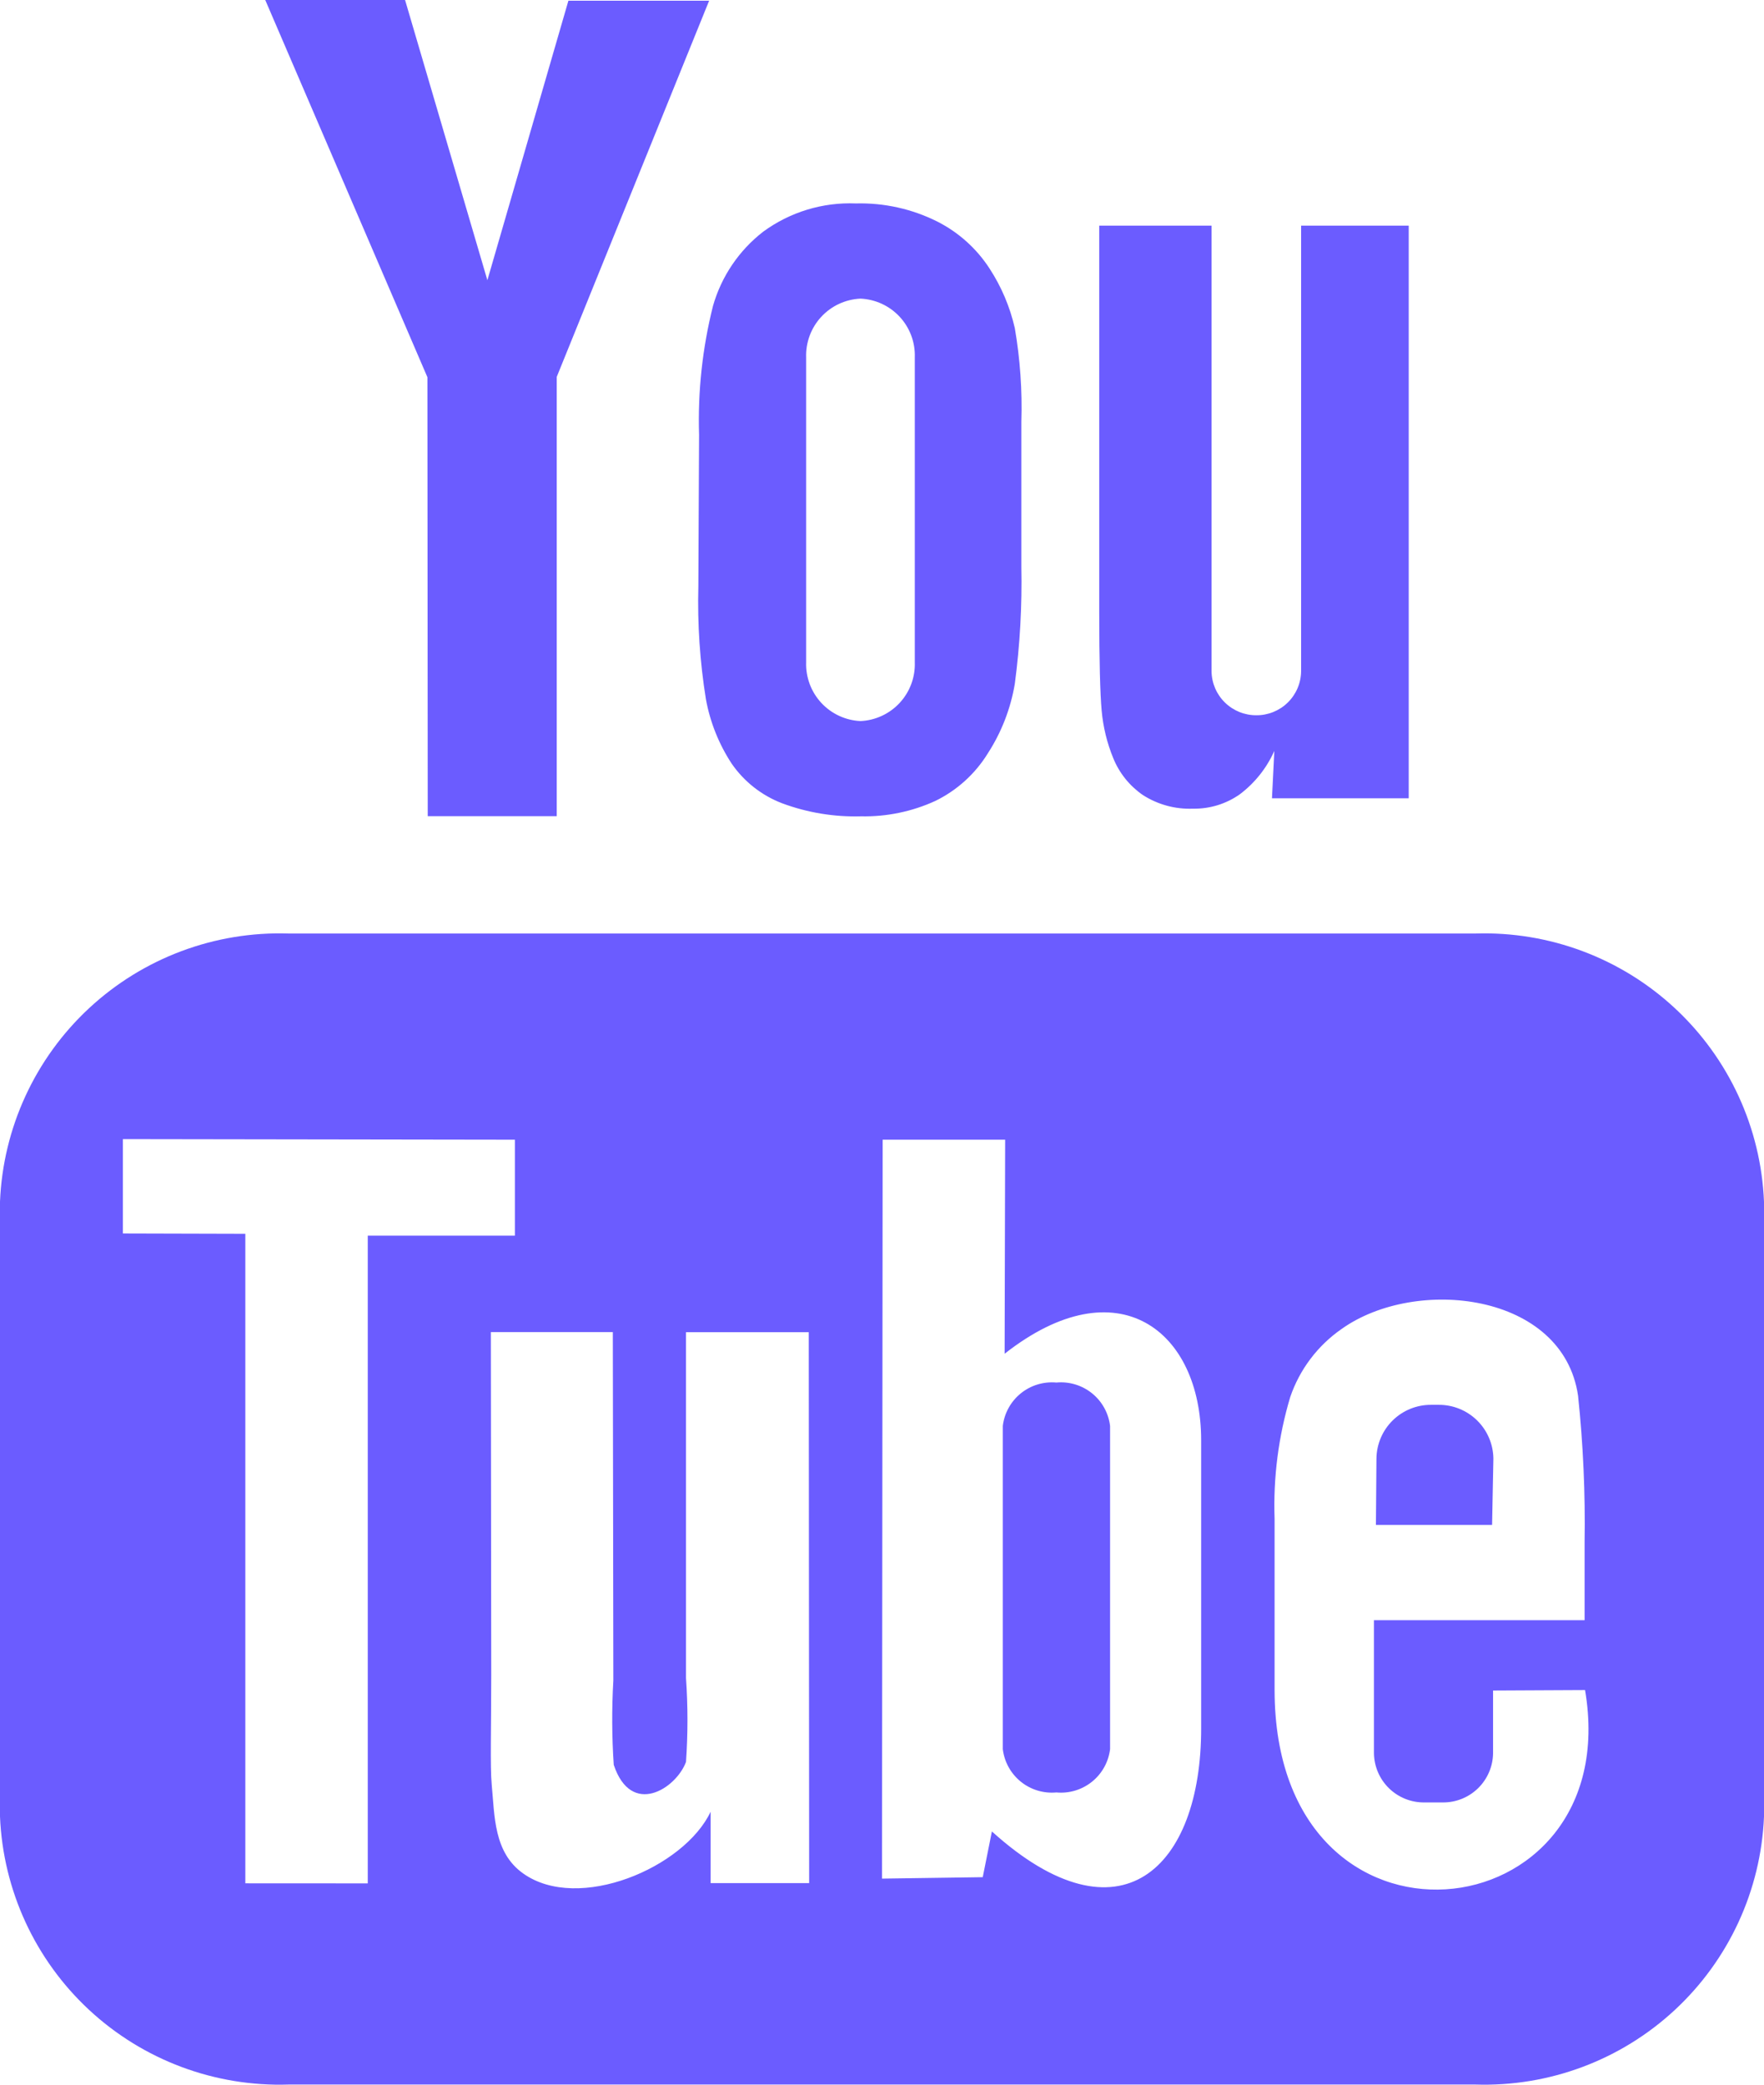 <svg xmlns="http://www.w3.org/2000/svg" xmlns:xlink="http://www.w3.org/1999/xlink" width="27" height="31.911" viewBox="0 0 27 31.911">
  <defs>
    <clipPath id="clip-path">
      <path id="Path_1174" data-name="Path 1174" d="M285.838-8.658H284.06l.008-1.017a.832.832,0,0,1,.837-.822h.113a.833.833,0,0,1,.84.822Zm-6.669-2.18a.757.757,0,0,0-.82.664v4.947a.756.756,0,0,0,.82.663.757.757,0,0,0,.822-.663v-4.947A.757.757,0,0,0,279.169-10.838ZM290-13.605v9.412a4.282,4.282,0,0,1-4.417,4.1H267.418A4.282,4.282,0,0,1,263-4.194v-9.412a4.282,4.282,0,0,1,4.418-4.105h18.165A4.283,4.283,0,0,1,290-13.605ZM268.629-3.172v-9.914h2.252v-1.469l-6-.009v1.444l1.874.005v9.942Zm6.75-8.437H273.5v5.294a9.228,9.228,0,0,1,0,1.284c-.153.411-.839.847-1.106.044a10.382,10.382,0,0,1-.006-1.292l-.008-5.331h-1.867l.006,5.247c0,.8-.018,1.4.007,1.677.046.481.029,1.042.483,1.363.845.6,2.464-.089,2.868-.946l0,1.093,1.508,0Zm6.006,6.062,0-4.406c0-1.679-1.277-2.685-3.008-1.326l.008-3.276-1.875,0L276.5-3.245l1.542-.022.14-.7C280.149-2.191,281.388-3.411,281.385-5.547Zm5.876-.584-1.408.007c0,.055,0,.118,0,.188v.774a.763.763,0,0,1-.769.751H284.8a.763.763,0,0,1-.77-.751V-7.2h3.224V-8.392a18.58,18.58,0,0,0-.1-2.245c-.231-1.579-2.482-1.83-3.618-1.022a2.09,2.09,0,0,0-.788,1.044,5.8,5.8,0,0,0-.239,1.863v2.627C282.517-1.757,287.9-2.374,287.261-6.131ZM280.04-20.394a1.262,1.262,0,0,0,.451.562,1.323,1.323,0,0,0,.768.21,1.207,1.207,0,0,0,.719-.221,1.7,1.7,0,0,0,.527-.663l-.036.725h2.093v-8.765h-1.647v6.822a.681.681,0,0,1-.686.672.682.682,0,0,1-.685-.672v-6.822h-1.719v5.912c0,.753.014,1.255.037,1.51A2.508,2.508,0,0,0,280.04-20.394ZM273.7-25.345a7.189,7.189,0,0,1,.213-1.972,2.2,2.2,0,0,1,.769-1.137,2.244,2.244,0,0,1,1.419-.432,2.628,2.628,0,0,1,1.245.277,2.064,2.064,0,0,1,.8.719,2.815,2.815,0,0,1,.387.913,7.171,7.171,0,0,1,.1,1.435v2.217a11.83,11.83,0,0,1-.1,1.791,2.815,2.815,0,0,1-.413,1.065,1.945,1.945,0,0,1-.805.729,2.6,2.6,0,0,1-1.135.235,3.2,3.2,0,0,1-1.21-.2,1.657,1.657,0,0,1-.772-.608,2.677,2.677,0,0,1-.393-.983,9.335,9.335,0,0,1-.116-1.728Zm1.639,3.482a.872.872,0,0,0,.832.9.871.871,0,0,0,.831-.9v-4.666a.87.87,0,0,0-.831-.9.871.871,0,0,0-.832.9Zm-5.792,2.356h1.974l0-6.723,2.333-5.759H271.7l-1.24,4.278L269.2-32H267.06l2.482,5.774Z" fill="#6b5cff"/>
    </clipPath>
    <clipPath id="clip-path-2">
      <path id="Path_1173" data-name="Path 1173" d="M263,0h27V-32H263Z" fill="#6b5cff"/>
    </clipPath>
  </defs>
  <g id="Group_902" data-name="Group 902" transform="translate(-263 32)" clip-path="url(#clip-path)">
    <g id="Group_901" data-name="Group 901" clip-path="url(#clip-path-2)">
      <path id="Path_1172" data-name="Path 1172" d="M258-37h37V4.911H258Z" fill="#6b5cff"/>
    </g>
  </g>
</svg>
